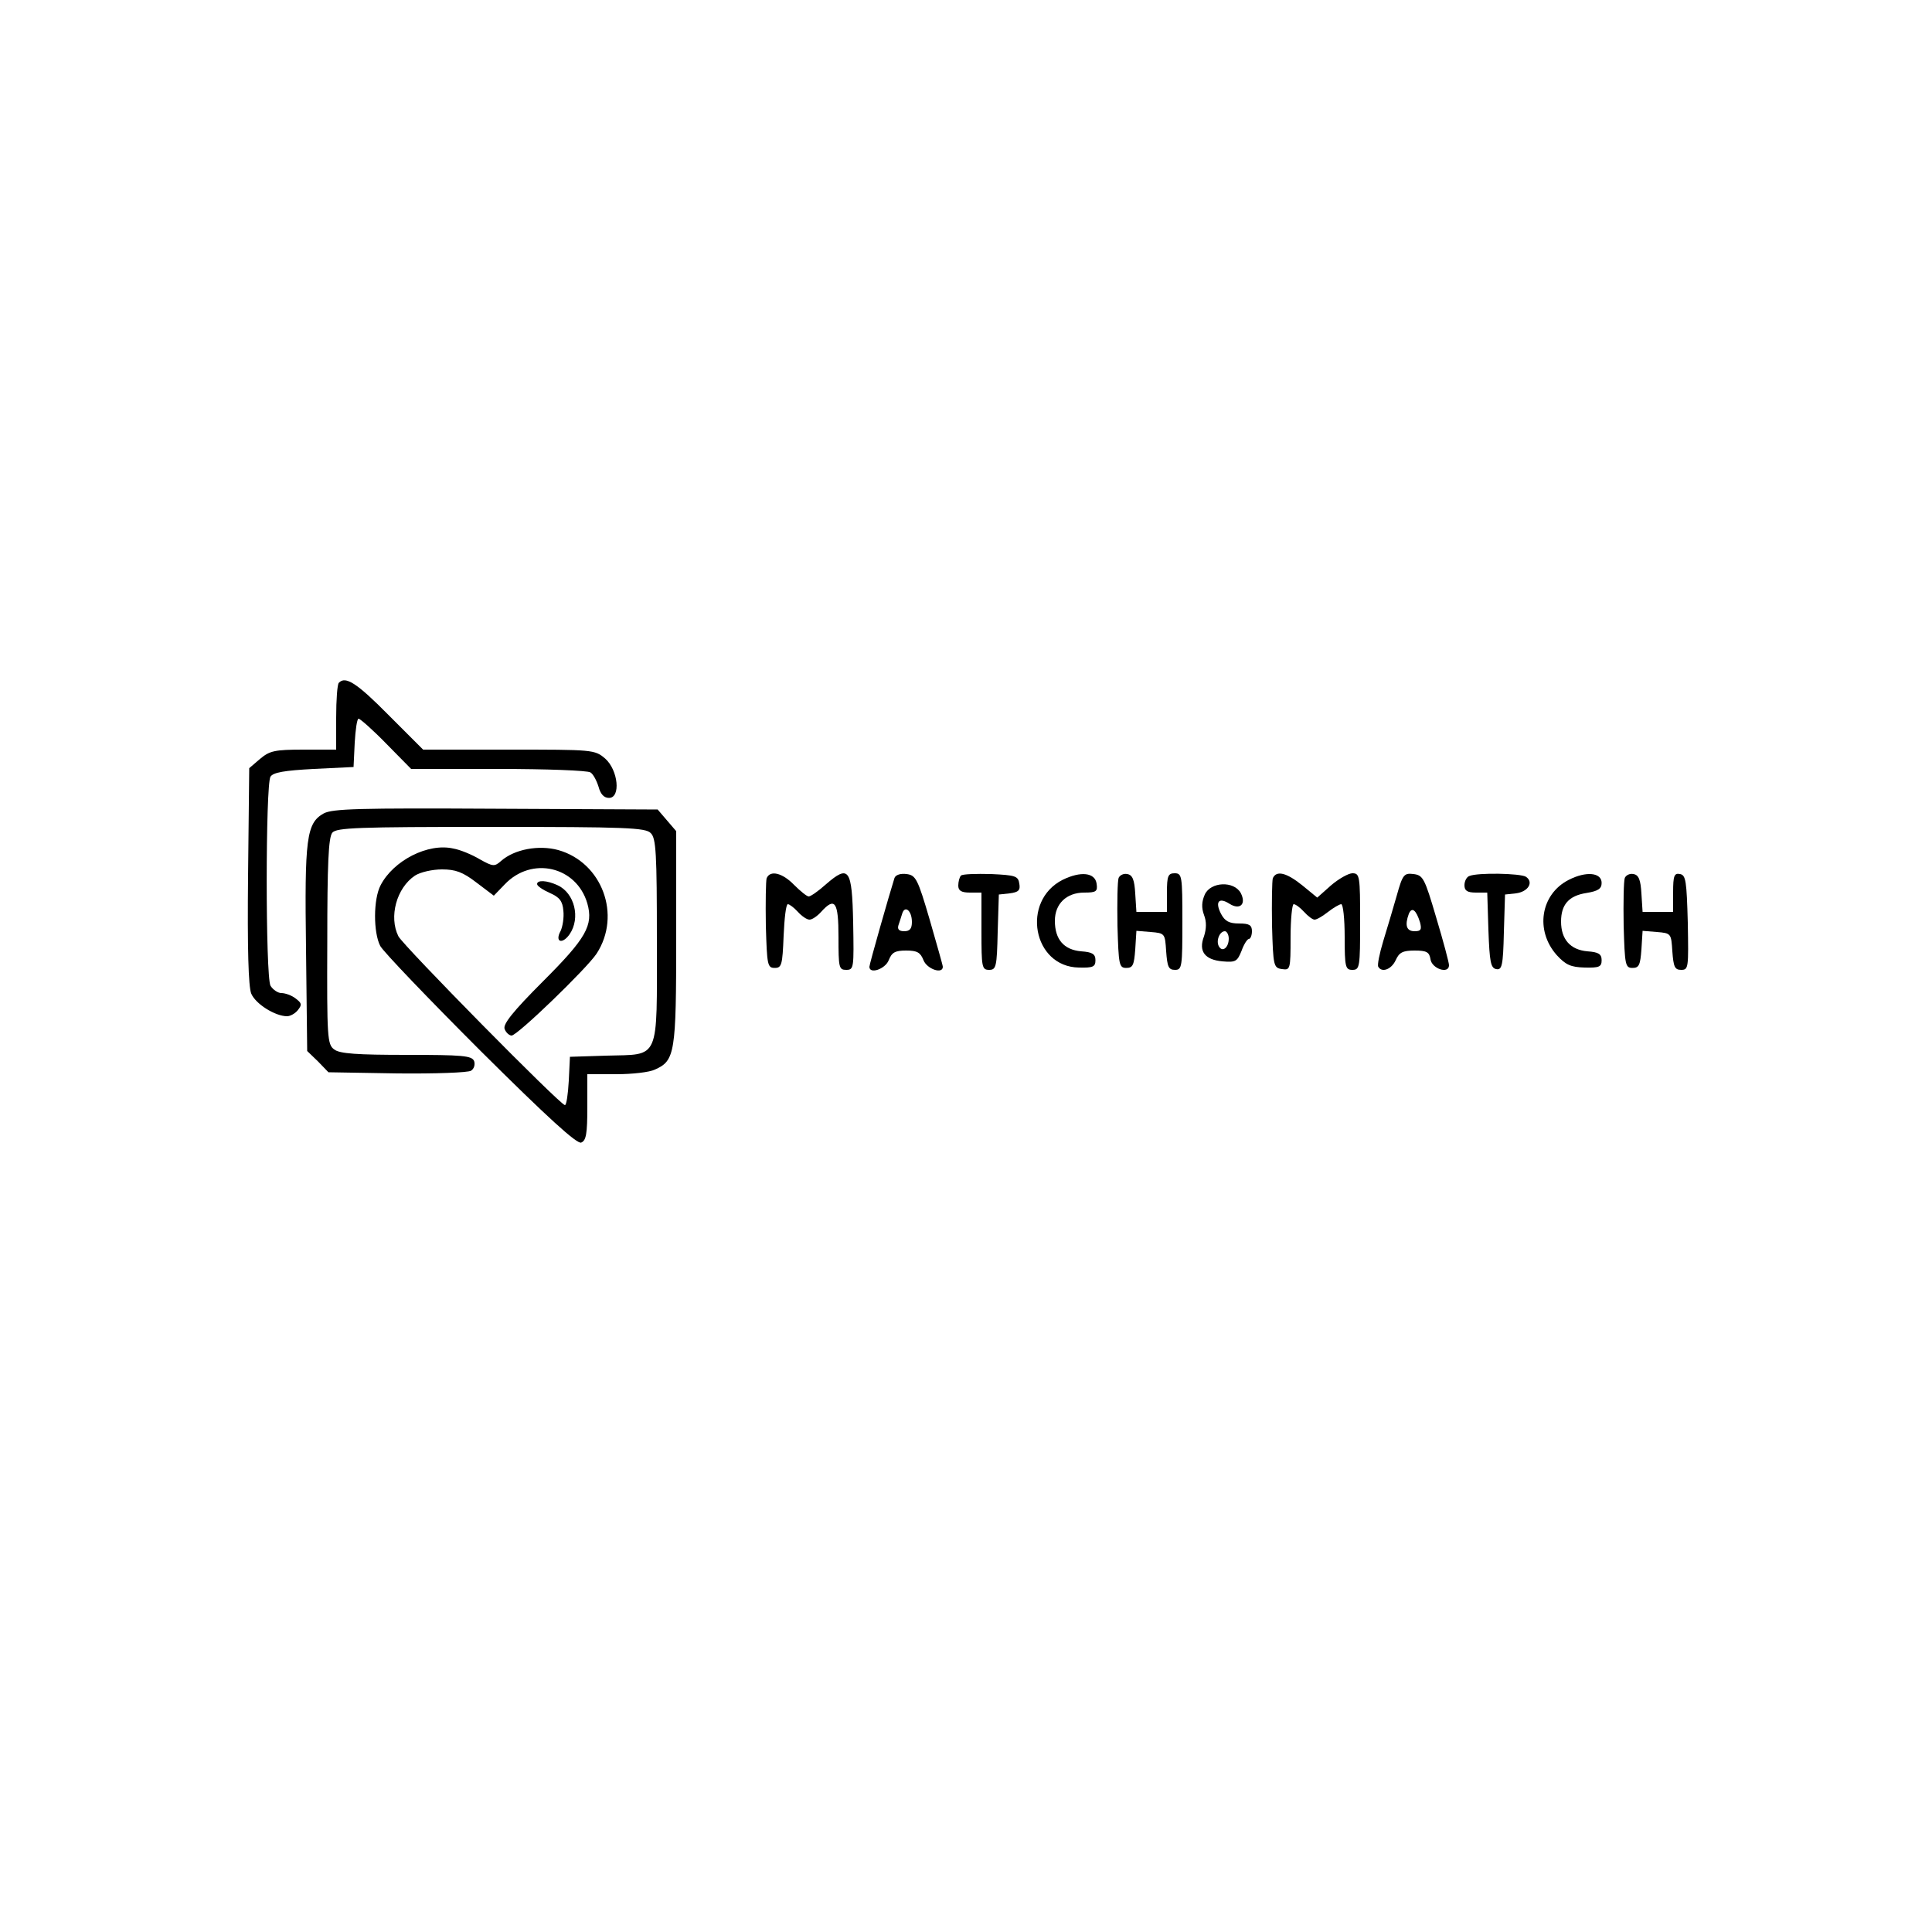 <?xml version="1.0" standalone="no"?>
<!DOCTYPE svg PUBLIC "-//W3C//DTD SVG 20010904//EN"
 "http://www.w3.org/TR/2001/REC-SVG-20010904/DTD/svg10.dtd">
<svg version="1.0" xmlns="http://www.w3.org/2000/svg"
 width="500pt" height="500pt" viewBox="0 0 500 500"
 preserveAspectRatio="xMidYMid meet">

<g transform="translate(0,500) scale(0.1,-0.1)"
fill="#000000" stroke="none">
<path d="M877 3233 c-4 -3 -7 -44 -7 -90 l0 -83 -84 0 c-75 0 -88 -3 -113 -24
l-28 -24 -3 -278 c-2 -191 1 -286 8 -305 11 -27 62 -59 93 -59 8 0 21 7 28 16
11 14 10 18 -6 30 -10 8 -27 14 -37 14 -9 0 -22 9 -28 19 -13 25 -13 520 0
541 7 11 36 16 112 20 l103 5 3 63 c2 34 6 62 10 62 4 0 37 -29 72 -65 l64
-65 226 0 c124 0 231 -4 238 -9 7 -4 16 -21 21 -37 5 -19 14 -29 27 -29 31 0
24 72 -10 102 -27 23 -32 23 -249 23 l-222 0 -90 90 c-82 83 -111 101 -128 83z"/>
<path d="M838 2895 c-45 -25 -50 -64 -46 -352 l3 -263 28 -27 27 -28 178 -3
c97 -1 183 2 191 7 8 5 11 16 8 25 -6 14 -30 16 -175 16 -127 0 -173 3 -187
14 -18 13 -19 30 -18 279 0 200 3 270 13 282 11 13 65 15 411 15 348 0 400 -2
413 -16 14 -13 16 -53 16 -278 0 -315 9 -294 -130 -298 l-95 -3 -3 -62 c-2
-35 -6 -63 -10 -63 -12 0 -419 413 -431 437 -25 50 -5 125 43 157 14 9 45 16
70 16 35 0 54 -7 89 -34 l45 -34 28 29 c70 74 186 47 214 -49 16 -57 -3 -90
-115 -202 -78 -78 -104 -111 -99 -123 3 -9 12 -17 18 -17 15 0 195 174 220
212 65 100 14 236 -99 268 -51 14 -114 2 -148 -28 -17 -15 -21 -15 -55 4 -20
12 -51 25 -69 28 -65 15 -155 -31 -188 -95 -19 -36 -19 -122 -1 -157 8 -15
125 -137 259 -271 176 -175 250 -242 261 -238 13 5 16 23 16 92 l0 85 75 0
c41 0 86 5 100 12 52 23 55 43 55 342 l0 275 -24 28 -24 28 -419 2 c-355 2
-422 0 -445 -12z"/>
<path d="M1984 2727 c-2 -7 -3 -62 -2 -123 3 -101 4 -109 23 -109 18 0 20 8
23 83 2 45 6 82 11 82 4 0 16 -9 26 -20 10 -11 23 -20 30 -20 7 0 20 9 30 20
36 40 45 26 45 -65 0 -79 1 -85 20 -85 20 0 20 5 18 122 -3 141 -11 151 -71
99 -19 -17 -39 -31 -44 -31 -5 0 -22 14 -38 30 -30 31 -62 39 -71 17z"/>
<path d="M2315 2728 c-13 -41 -65 -223 -65 -230 0 -20 41 -6 50 17 8 20 16 25
45 25 29 0 37 -5 45 -25 9 -23 50 -37 50 -17 0 4 -16 59 -34 122 -31 106 -36
115 -60 118 -15 2 -28 -2 -31 -10z m45 -114 c0 -17 -5 -24 -20 -24 -13 0 -18
5 -15 15 3 8 7 22 10 31 7 22 25 7 25 -22z"/>
<path d="M2487 2734 c-4 -4 -7 -16 -7 -26 0 -13 8 -18 30 -18 l30 0 0 -100 c0
-93 1 -100 20 -100 18 0 20 8 22 98 l3 97 28 3 c23 3 28 8 25 25 -3 20 -10 22
-73 25 -39 1 -74 0 -78 -4z"/>
<path d="M2750 2723 c-108 -55 -77 -225 42 -227 37 -1 43 2 43 19 0 16 -8 21
-37 23 -45 4 -68 31 -68 79 0 44 30 73 76 73 31 0 35 3 32 23 -4 29 -41 33
-88 10z"/>
<path d="M2895 2728 c-3 -8 -4 -63 -3 -124 3 -101 4 -109 23 -109 17 0 20 8
23 48 l3 48 37 -3 c37 -3 37 -4 40 -50 3 -40 6 -48 23 -48 18 0 19 8 19 125 0
118 -1 125 -20 125 -17 0 -20 -7 -20 -50 l0 -50 -39 0 -40 0 -3 47 c-2 36 -7
49 -21 51 -9 2 -19 -3 -22 -10z"/>
<path d="M3294 2727 c-2 -7 -3 -62 -2 -123 3 -104 4 -109 26 -112 21 -3 22 -1
22 82 0 47 4 86 8 86 5 0 17 -9 27 -20 10 -11 22 -20 27 -20 6 0 21 9 35 20
14 11 30 20 34 20 5 0 9 -38 9 -85 0 -78 2 -85 20 -85 19 0 20 7 20 125 0 118
-1 125 -20 125 -10 0 -35 -14 -55 -31 l-36 -32 -39 32 c-41 33 -67 39 -76 18z"/>
<path d="M3615 2683 c-9 -32 -25 -85 -35 -118 -10 -33 -16 -63 -13 -67 9 -16
34 -7 45 17 9 20 18 25 49 25 31 0 38 -4 41 -22 3 -25 48 -40 48 -16 0 7 -15
63 -33 123 -30 102 -34 110 -59 113 -24 3 -28 -1 -43 -55z m60 -70 c5 -19 2
-23 -14 -23 -21 0 -26 15 -15 45 8 19 19 10 29 -22z"/>
<path d="M3803 2733 c-7 -2 -13 -13 -13 -24 0 -14 7 -19 30 -19 l29 0 3 -97
c3 -83 6 -98 20 -101 15 -3 18 8 20 95 l3 98 28 3 c32 4 47 29 26 43 -15 9
-125 11 -146 2z"/>
<path d="M4060 2723 c-73 -37 -88 -131 -31 -195 23 -25 36 -31 72 -32 38 -1
44 2 44 19 0 16 -8 21 -37 23 -44 4 -68 31 -68 77 0 44 20 67 66 74 30 5 39
11 39 26 0 27 -40 31 -85 8z"/>
<path d="M4205 2728 c-3 -8 -4 -63 -3 -124 3 -101 4 -109 23 -109 17 0 20 8
23 48 l3 48 37 -3 c37 -3 37 -4 40 -50 3 -40 6 -48 23 -48 19 0 19 6 17 122
-3 108 -5 123 -20 126 -15 3 -18 -4 -18 -47 l0 -51 -39 0 -40 0 -3 47 c-2 36
-7 49 -21 51 -9 2 -19 -3 -22 -10z"/>
<path d="M1390 2712 c0 -5 15 -15 33 -23 25 -11 33 -21 35 -46 2 -18 -2 -41
-7 -52 -16 -29 4 -36 23 -9 29 42 13 107 -31 127 -28 13 -53 14 -53 3z"/>
<path d="M3118 2685 c-8 -18 -9 -34 -2 -53 7 -18 6 -36 0 -55 -15 -39 2 -61
48 -65 34 -3 38 0 49 27 6 17 15 31 19 31 4 0 8 9 8 20 0 16 -7 20 -33 20 -26
0 -37 6 -47 25 -16 31 -6 44 22 26 27 -17 44 -1 29 28 -18 32 -78 29 -93 -4z
m62 -114 c0 -23 -16 -36 -25 -21 -9 14 1 40 15 40 5 0 10 -9 10 -19z"/>
</g>
</svg>
